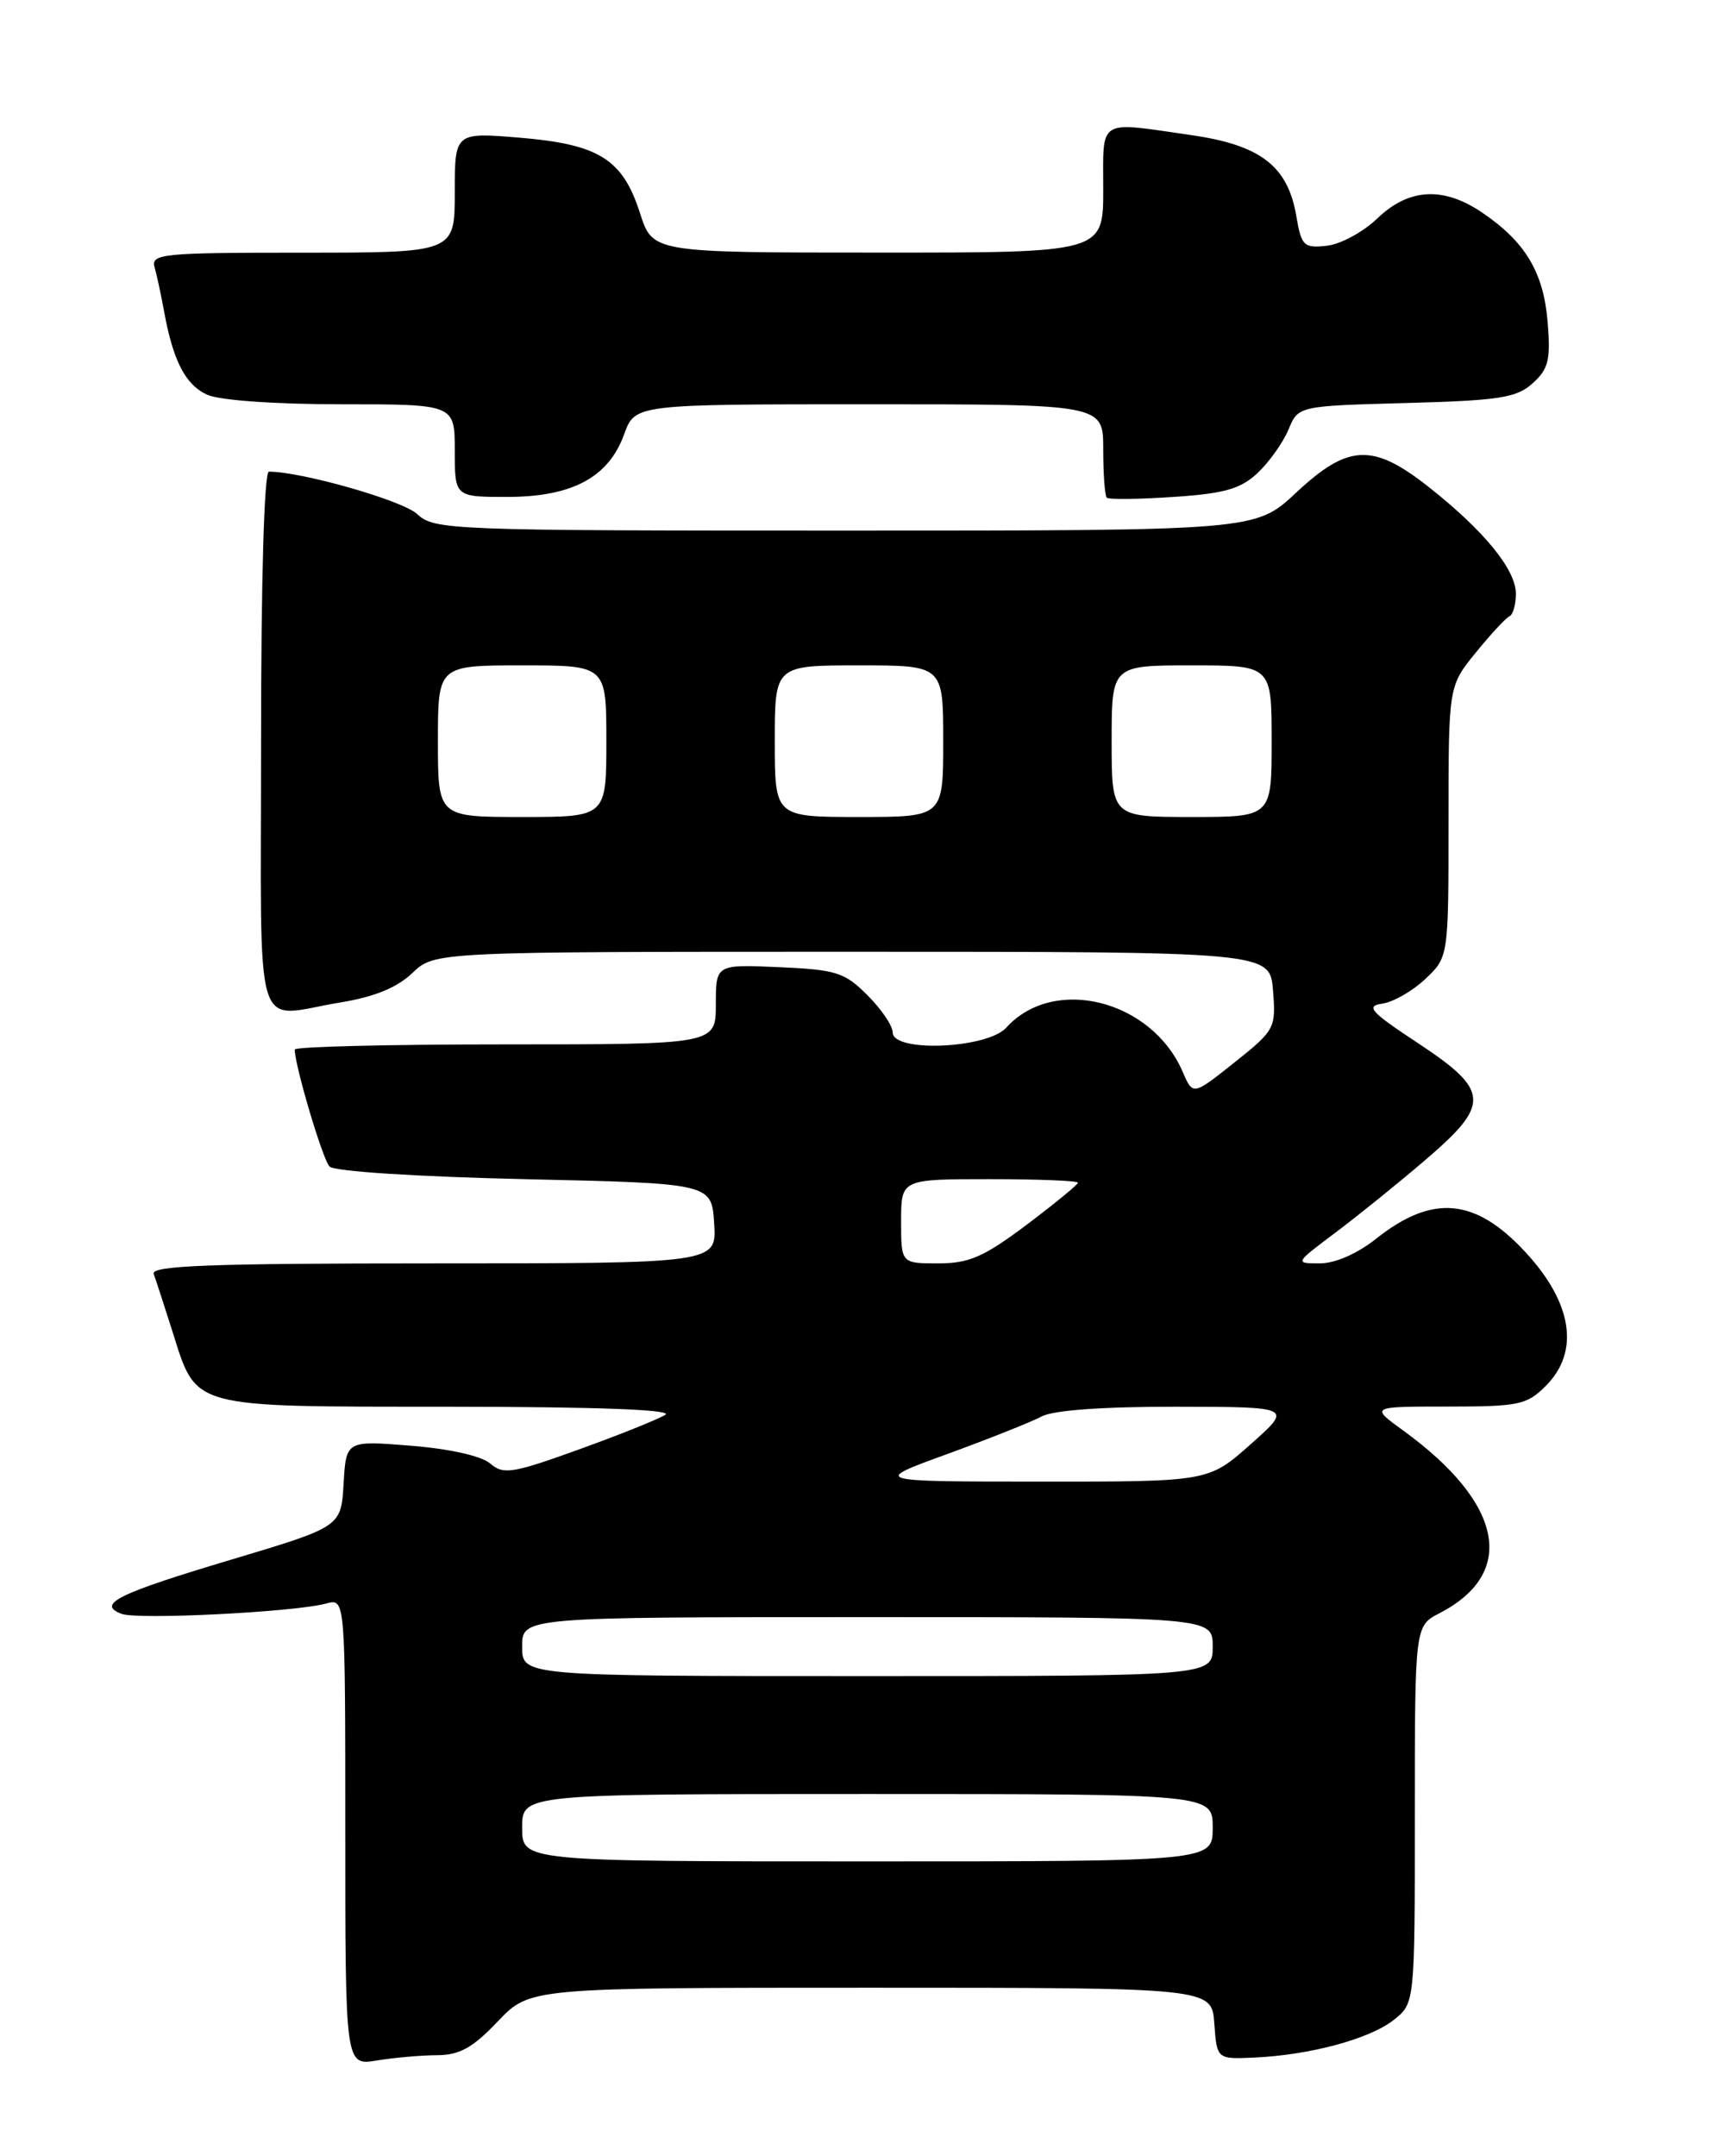 <?xml version="1.0" encoding="UTF-8" standalone="no"?>
<!DOCTYPE svg PUBLIC "-//W3C//DTD SVG 1.1//EN" "http://www.w3.org/Graphics/SVG/1.1/DTD/svg11.dtd" >
<svg xmlns="http://www.w3.org/2000/svg" xmlns:xlink="http://www.w3.org/1999/xlink" version="1.1" viewBox="0 0 204 256">
 <g >
 <path fill="currentColor"
d=" M 51.90 244.01 C 54.57 244.00 56.14 243.13 59.11 240.00 C 62.92 236.00 62.92 236.00 103.40 236.00 C 143.89 236.00 143.89 236.00 144.19 240.25 C 144.50 244.50 144.50 244.50 149.00 244.29 C 155.61 243.98 162.63 242.08 165.49 239.83 C 168.00 237.85 168.00 237.85 168.00 215.45 C 168.00 193.05 168.00 193.05 170.94 191.53 C 180.16 186.76 178.50 178.46 166.60 169.83 C 162.70 167.00 162.70 167.00 171.90 167.00 C 180.33 167.00 181.30 166.80 183.55 164.55 C 187.61 160.48 186.73 154.71 181.13 148.66 C 175.17 142.22 170.09 141.76 163.41 147.07 C 161.18 148.84 158.54 150.00 156.72 150.00 C 153.72 150.00 153.72 149.99 158.61 146.32 C 161.30 144.30 166.09 140.43 169.25 137.72 C 177.01 131.09 176.91 129.49 168.39 123.86 C 162.73 120.13 162.12 119.45 164.14 119.16 C 165.44 118.98 167.74 117.66 169.25 116.23 C 172.00 113.63 172.00 113.63 172.00 97.54 C 172.00 81.46 172.00 81.46 175.24 77.48 C 177.02 75.29 178.82 73.35 179.24 73.17 C 179.66 72.98 180.00 71.78 180.00 70.49 C 180.00 67.64 176.23 63.02 169.70 57.86 C 163.02 52.58 160.10 52.70 153.90 58.50 C 149.09 63.00 149.09 63.00 100.36 63.00 C 53.27 63.00 51.56 62.93 49.53 61.03 C 47.83 59.43 35.83 56.00 31.93 56.00 C 31.37 56.00 31.00 68.83 31.00 88.00 C 31.00 124.32 29.91 120.74 40.42 119.02 C 44.47 118.36 47.17 117.25 48.97 115.52 C 51.61 113.00 51.61 113.00 101.20 113.00 C 150.80 113.00 150.80 113.00 151.16 117.60 C 151.52 122.07 151.39 122.31 146.59 126.14 C 141.65 130.07 141.65 130.07 140.45 127.29 C 136.77 118.71 125.13 115.78 119.49 122.01 C 117.22 124.51 106.00 124.99 106.00 122.58 C 106.00 121.79 104.65 119.80 103.00 118.16 C 100.29 115.44 99.29 115.13 92.50 114.83 C 85.00 114.50 85.00 114.50 85.00 119.25 C 85.00 124.00 85.00 124.00 60.00 124.00 C 46.25 124.00 35.00 124.27 35.00 124.61 C 35.00 126.51 38.31 137.66 39.13 138.50 C 39.68 139.08 49.51 139.71 62.30 140.00 C 84.50 140.50 84.50 140.50 84.80 145.25 C 85.11 150.00 85.11 150.00 51.45 150.00 C 24.94 150.00 17.88 150.27 18.25 151.25 C 18.50 151.94 19.49 154.97 20.45 158.00 C 23.41 167.32 22.25 167.00 53.36 167.02 C 70.90 167.03 79.97 167.37 79.00 167.98 C 78.17 168.50 73.55 170.36 68.72 172.10 C 60.85 174.94 59.77 175.11 58.22 173.77 C 57.19 172.87 53.41 172.02 48.80 171.65 C 41.10 171.03 41.10 171.03 40.80 176.15 C 40.50 181.27 40.50 181.27 27.54 185.15 C 13.98 189.20 11.42 190.46 14.43 191.61 C 16.34 192.34 35.04 191.40 38.75 190.38 C 41.00 189.77 41.00 189.77 41.00 217.51 C 41.00 245.26 41.00 245.26 44.75 244.64 C 46.81 244.30 50.03 244.02 51.90 244.01 Z  M 149.34 56.15 C 150.71 54.86 152.36 52.54 153.00 51.00 C 154.16 48.20 154.16 48.20 166.98 47.85 C 178.09 47.55 180.09 47.23 182.00 45.50 C 183.88 43.80 184.14 42.72 183.77 38.21 C 183.28 32.33 181.13 28.73 176.01 25.25 C 171.40 22.11 167.28 22.34 163.55 25.93 C 161.87 27.55 159.17 29.01 157.54 29.18 C 154.81 29.48 154.53 29.20 153.93 25.67 C 152.93 19.73 149.70 17.23 141.50 16.05 C 130.22 14.42 131.00 13.94 131.00 22.50 C 131.00 30.00 131.00 30.00 104.25 29.99 C 77.50 29.99 77.50 29.99 76.00 25.32 C 73.94 18.90 71.14 17.14 61.75 16.35 C 54.00 15.71 54.00 15.71 54.00 22.85 C 54.00 30.00 54.00 30.00 35.93 30.00 C 19.20 30.00 17.90 30.13 18.36 31.75 C 18.63 32.71 19.14 35.08 19.49 37.00 C 20.56 42.87 22.02 45.69 24.61 46.87 C 26.06 47.53 32.68 48.00 40.55 48.00 C 54.00 48.00 54.00 48.00 54.00 53.50 C 54.00 59.00 54.00 59.00 60.25 59.00 C 67.95 58.99 72.26 56.68 74.11 51.57 C 75.40 48.00 75.40 48.00 103.20 48.00 C 131.00 48.00 131.00 48.00 131.00 53.33 C 131.00 56.27 131.19 58.86 131.42 59.09 C 131.65 59.32 135.22 59.28 139.34 59.00 C 145.41 58.60 147.32 58.05 149.34 56.15 Z  M 62.00 217.00 C 62.00 213.00 62.00 213.00 103.00 213.00 C 144.00 213.00 144.00 213.00 144.00 217.00 C 144.00 221.00 144.00 221.00 103.00 221.00 C 62.00 221.00 62.00 221.00 62.00 217.00 Z  M 62.00 195.50 C 62.00 192.00 62.00 192.00 103.00 192.00 C 144.00 192.00 144.00 192.00 144.00 195.50 C 144.00 199.00 144.00 199.00 103.00 199.00 C 62.00 199.00 62.00 199.00 62.00 195.50 Z  M 112.50 172.63 C 117.45 170.82 122.48 168.82 123.68 168.18 C 125.06 167.43 130.97 167.01 139.68 167.02 C 153.50 167.04 153.50 167.04 148.50 171.48 C 143.50 175.92 143.50 175.92 123.50 175.91 C 103.50 175.90 103.50 175.90 112.50 172.63 Z  M 107.00 145.00 C 107.00 140.00 107.00 140.00 117.50 140.00 C 123.28 140.00 128.00 140.19 128.00 140.42 C 128.00 140.64 125.26 142.89 121.90 145.42 C 116.81 149.24 115.08 150.00 111.40 150.00 C 107.00 150.00 107.00 150.00 107.00 145.00 Z  M 52.00 88.00 C 52.00 79.00 52.00 79.00 62.00 79.00 C 72.00 79.00 72.00 79.00 72.00 88.00 C 72.00 97.00 72.00 97.00 62.00 97.00 C 52.00 97.00 52.00 97.00 52.00 88.00 Z  M 92.00 88.00 C 92.00 79.00 92.00 79.00 102.00 79.00 C 112.00 79.00 112.00 79.00 112.00 88.00 C 112.00 97.00 112.00 97.00 102.00 97.00 C 92.00 97.00 92.00 97.00 92.00 88.00 Z  M 132.00 88.00 C 132.00 79.00 132.00 79.00 141.50 79.00 C 151.00 79.00 151.00 79.00 151.00 88.00 C 151.00 97.00 151.00 97.00 141.50 97.00 C 132.00 97.00 132.00 97.00 132.00 88.00 Z "/>
</g>
</svg>